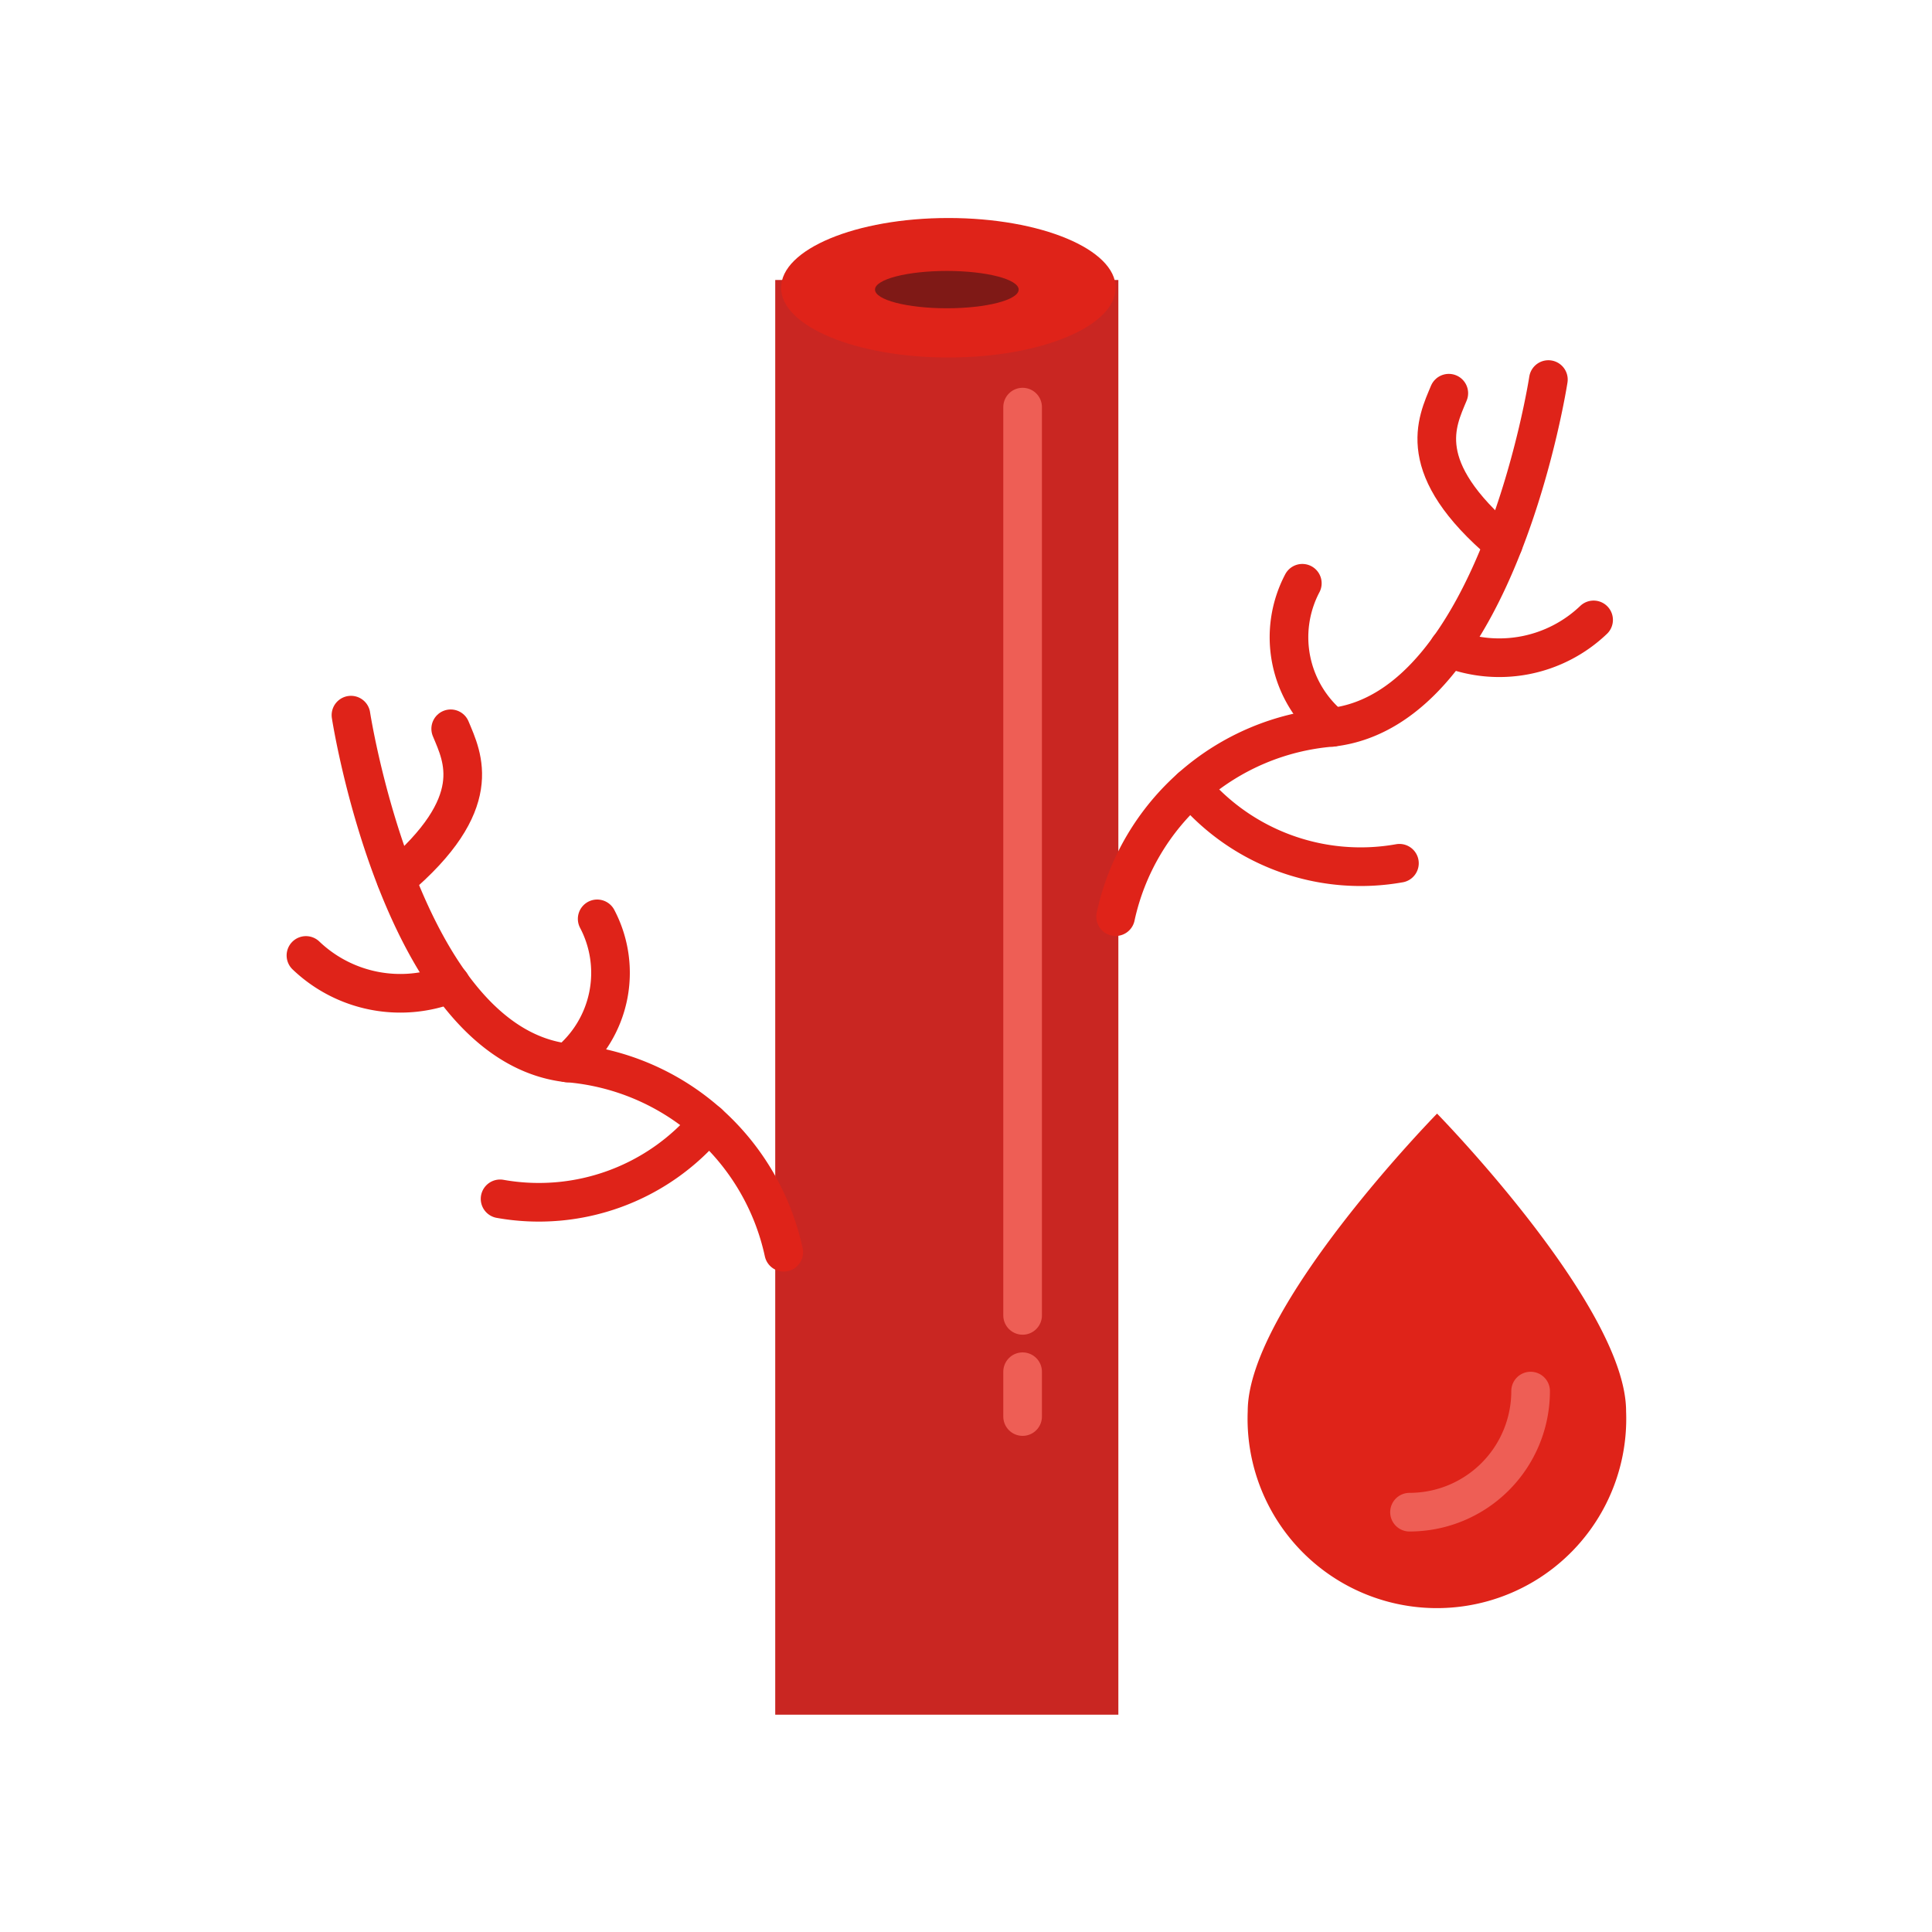 <svg xmlns="http://www.w3.org/2000/svg" width="50" height="50" viewBox="0 0 50 50">
    <defs>
        <style>
            .cls-1{fill:#c92622}.cls-2,.cls-4,.cls-5{fill:none}.cls-3{fill:#df2319}.cls-4,.cls-5{stroke:#df2319;stroke-linecap:round;stroke-linejoin:round}.cls-5{stroke:#ee5e55}.cls-6{fill:#7f1916}
        </style>
    </defs>
    <g id="그룹_1749" data-name="그룹 1749" transform="translate(-544.262 -94.514)">
        <g id="그룹_1748" data-name="그룹 1748" transform="translate(552.18 100.156)">
            <path id="사각형_2254" d="M0 0h8.88v37.13H0z" class="cls-1" data-name="사각형 2254" transform="translate(12.145 1.604)"/>
            <g id="그룹_1745" data-name="그룹 1745" transform="translate(12.297 1.805)">
                <path id="패스_1724" d="M564.632 101.961v35.309h.045c.23.9 2.048 1.6 4.284 1.6s4.054-.7 4.283-1.6h.046v-35.309z" class="cls-2" data-name="패스 1724" transform="translate(-564.632 -101.961)"/>
            </g>
            <path id="패스_1725" d="M564.632 101.961v35.309h.045c.23.9 2.048 1.6 4.284 1.6s4.054-.7 4.283-1.6h.046v-35.309z" class="cls-2" data-name="패스 1725" transform="translate(-552.335 -100.156)"/>
            <ellipse id="타원_541" cx="4.329" cy="1.805" class="cls-3" data-name="타원 541" rx="4.329" ry="1.805" transform="translate(12.297)"/>
            <g id="그룹_1746" data-name="그룹 1746" transform="translate(20.955 4.181)">
                <path id="패스_1726" d="M584.489 104.337s-1.307 8.51-5.6 9a6.24 6.24 0 0 0-5.6 4.9" class="cls-4" data-name="패스 1726" transform="translate(-573.29 -104.337)"/>
                <path id="패스_1727" d="M581.912 111.286a3.535 3.535 0 0 0 3.747-.729" class="cls-4" data-name="패스 1727" transform="translate(-573.29 -104.337)"/>
                <path id="패스_1728" d="M578.121 109.609a3 3 0 0 0 .768 3.729" class="cls-4" data-name="패스 1728" transform="translate(-573.29 -104.337)"/>
                <path id="패스_1729" d="M575.244 114.893a5.715 5.715 0 0 0 5.39 1.962" class="cls-4" data-name="패스 1729" transform="translate(-573.29 -104.337)"/>
                <path id="패스_1730" d="M581.912 104.69c-.312.75-.924 1.927 1.411 3.9" class="cls-4" data-name="패스 1730" transform="translate(-573.29 -104.337)"/>
            </g>
            <g id="그룹_1747" data-name="그룹 1747" transform="translate(0 12.866)">
                <path id="패스_1731" d="M553.5 113.183s1.308 8.51 5.6 9a6.24 6.24 0 0 1 5.6 4.9" class="cls-4" data-name="패스 1731" transform="translate(-552.335 -113.183)"/>
                <path id="패스_1732" d="M556.081 120.132a3.535 3.535 0 0 1-3.746-.73" class="cls-4" data-name="패스 1732" transform="translate(-552.335 -113.183)"/>
                <path id="패스_1733" d="M559.872 118.455a3 3 0 0 1-.768 3.729" class="cls-4" data-name="패스 1733" transform="translate(-552.335 -113.183)"/>
                <path id="패스_1734" d="M562.749 123.739a5.715 5.715 0 0 1-5.39 1.962" class="cls-4" data-name="패스 1734" transform="translate(-552.335 -113.183)"/>
                <path id="패스_1735" d="M556.081 113.536c.312.749.925 1.927-1.411 3.9" class="cls-4" data-name="패스 1735" transform="translate(-552.335 -113.183)"/>
            </g>
            <path id="선_332" d="M0 0v23.506" class="cls-5" data-name="선 332" transform="translate(18.547 4.894)"/>
            <path id="선_333" d="M0 0v1.16" class="cls-5" data-name="선 333" transform="translate(18.547 29.858)"/>
            <ellipse id="타원_542" cx="1.859" cy=".483" class="cls-6" data-name="타원 542" rx="1.859" ry=".483" transform="translate(14.727 1.37)"/>
            <path id="패스_1736" d="M586.5 131.344a4.9 4.9 0 1 1-9.792 0c0-2.7 4.9-7.7 4.9-7.7s4.892 4.996 4.892 7.7z" class="cls-3" data-name="패스 1736" transform="translate(-552.335 -100.466)"/>
            <path id="패스_1737" d="M584.029 130.825a3.134 3.134 0 0 1-3.134 3.134" class="cls-5" data-name="패스 1737" transform="translate(-552.335 -100.466)"/>
        </g>
        <path id="사각형_1945" d="M0 0h49.692v49.692H0z" class="cls-2" data-name="사각형 1945" transform="rotate(-.356 15533.199 -87547.414)"/>
    </g>
</svg>

